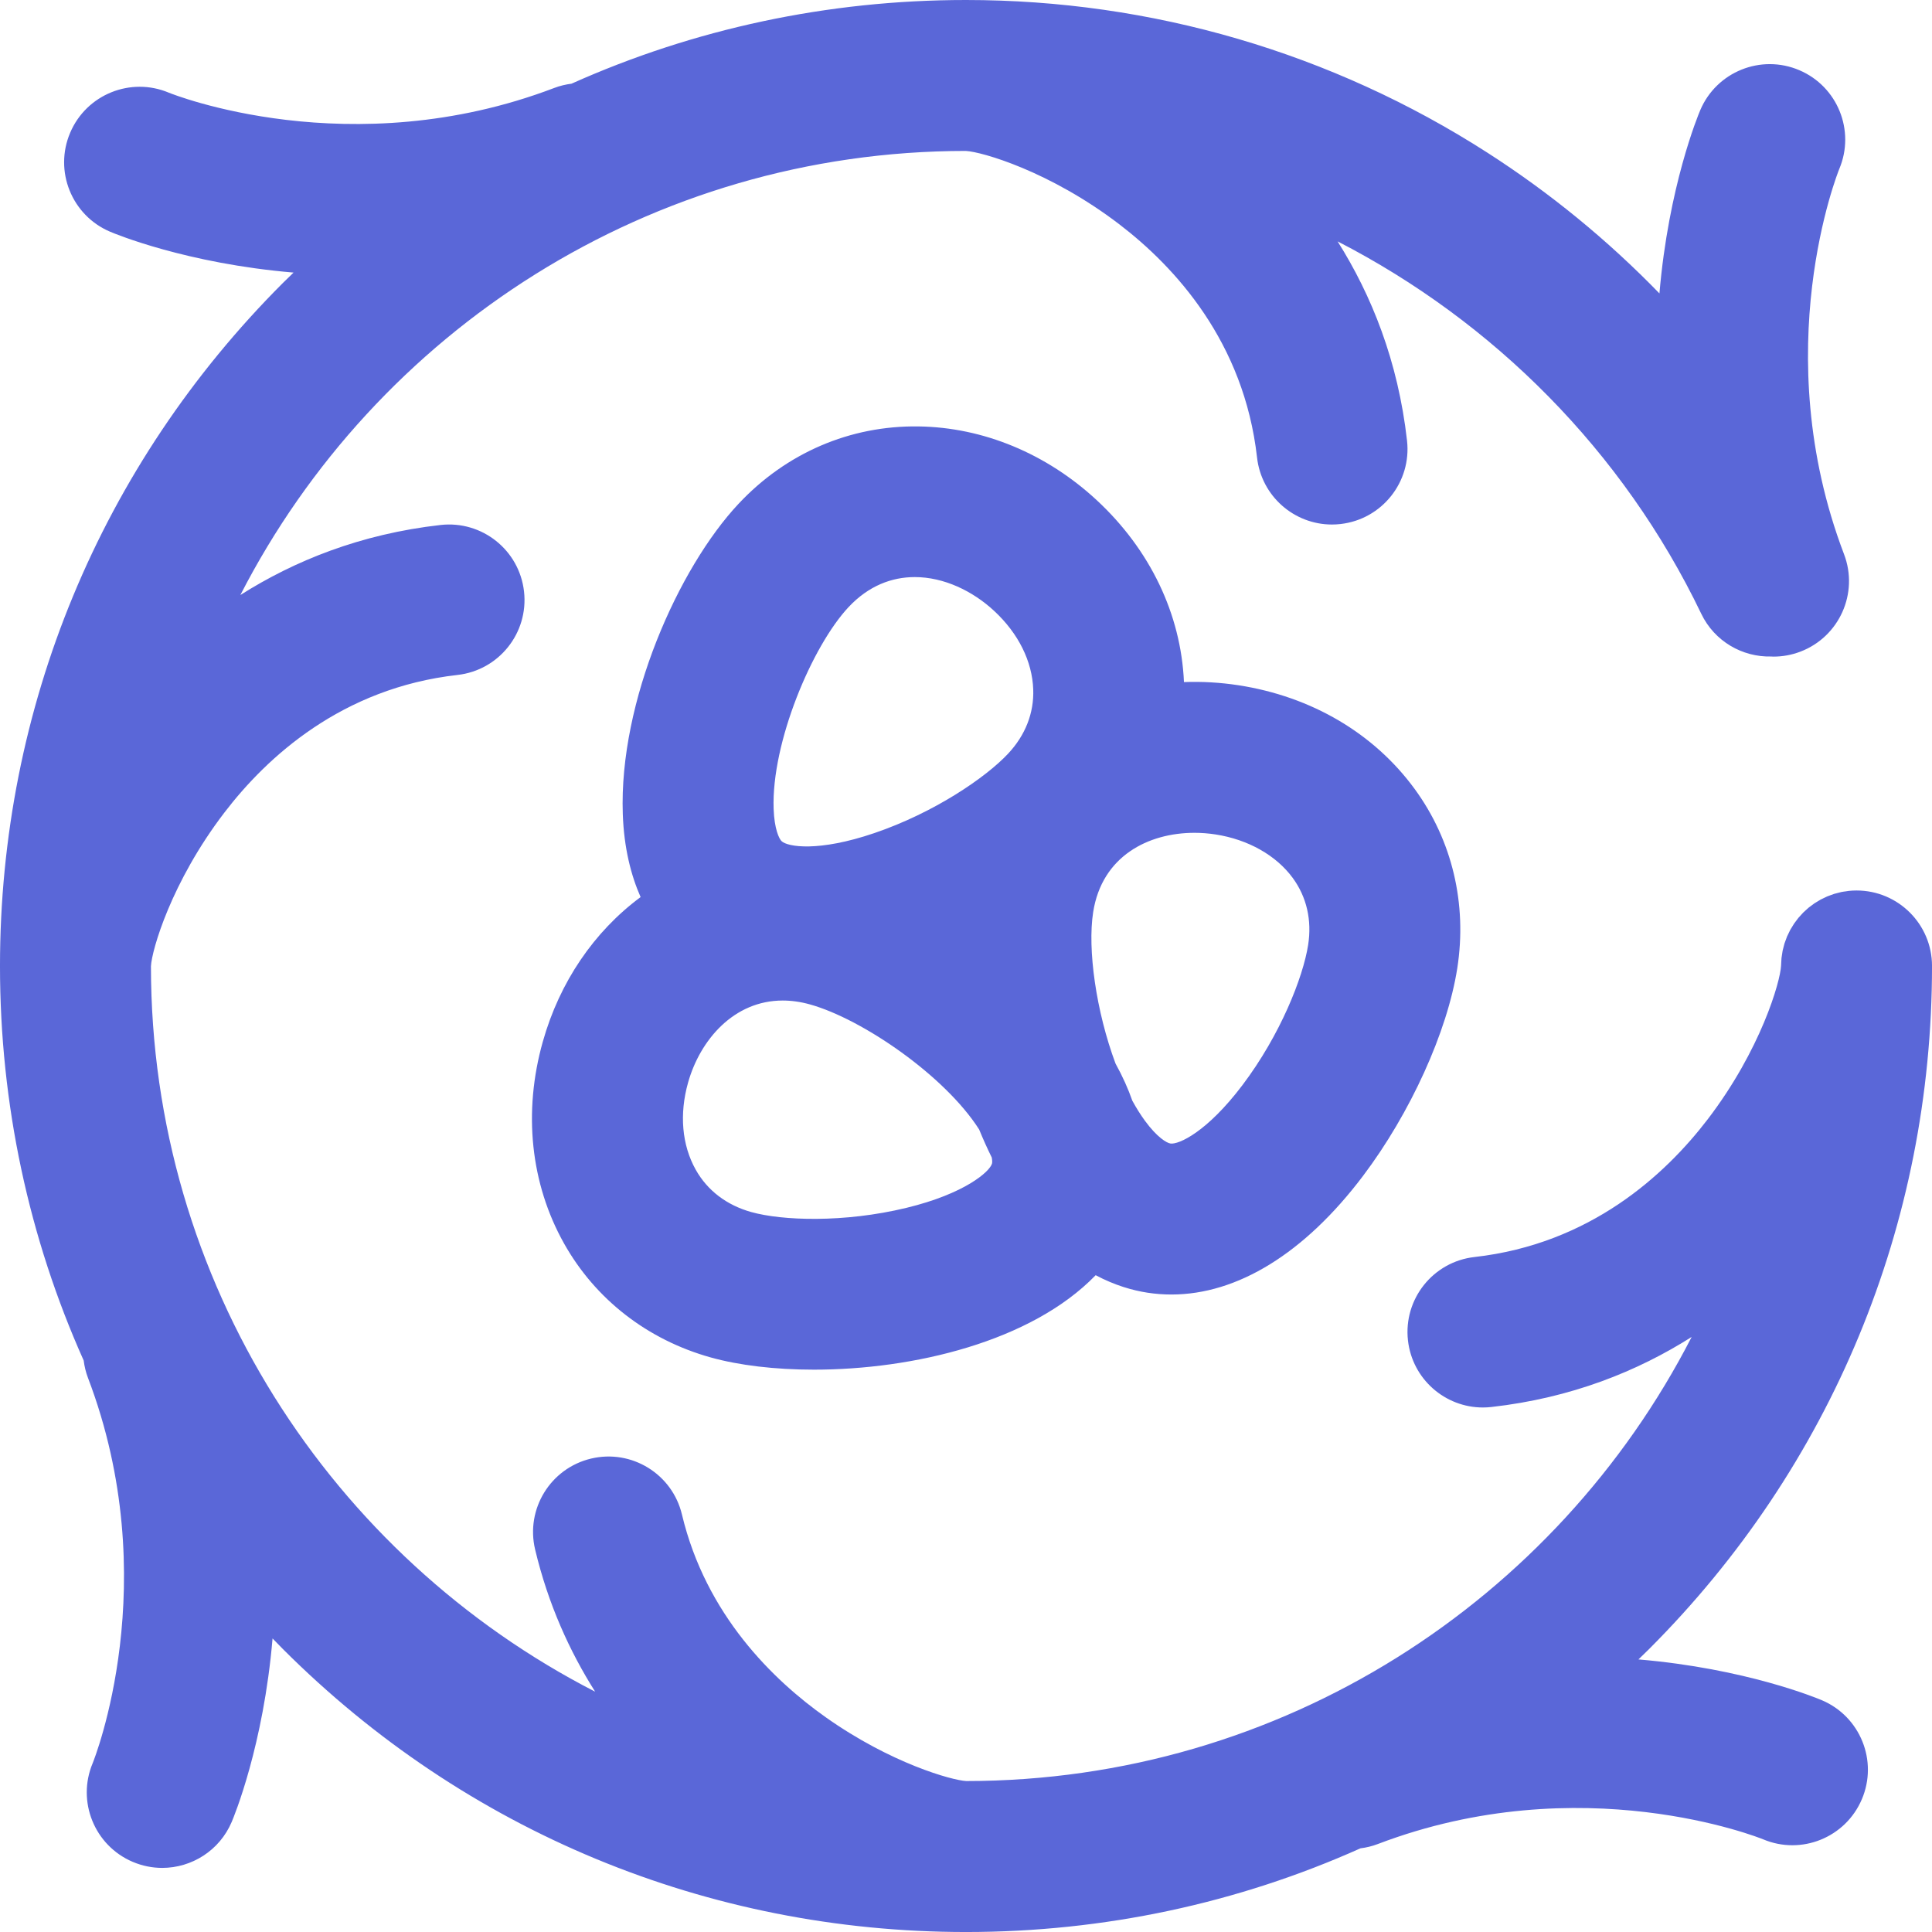 <?xml version="1.0" encoding="utf-8"?>
<svg viewBox="0 0 511.996 512" xmlns="http://www.w3.org/2000/svg">
  <linearGradient id="a" gradientUnits="userSpaceOnUse" x1="0" x2="512" y1="256" y2="256">
    <stop offset="0" stop-color="#00f2fe"/>
    <stop offset="0.021" stop-color="#03effe"/>
    <stop offset="0.293" stop-color="#24d2fe"/>
    <stop offset="0.554" stop-color="#3cbdfe"/>
    <stop offset="0.796" stop-color="#4ab0fe"/>
    <stop offset="1" stop-color="#4facfe"/>
  </linearGradient>
  <path 
   fill="#5a67d8"
  d="m143.855 276.023c-5.266 18.668-3.266 37.684 5.637 53.535 8.293 14.77 22.078 25.48 38.816 30.164 7.527 2.105 17.051 3.25 27.383 3.25 26.203 0 57.574-7.371 74.672-25.035 5.078 2.707 9.812 4.035 13.723 4.637 2.109.324 4.227.484 6.352.484 17.496 0 35.297-10.941 50.742-31.387 12.566-16.633 22.383-38.254 25.012-55.082 2.66-17.043-1.355-33.926-11.312-47.531-10.777-14.734-27.352-24.484-46.676-27.461-4.852-.746-9.688-1.012-14.445-.84-.785-17.992-8.973-35.09-23.113-48.203-13.336-12.363-30.098-19.305-47.199-19.547-18.148-.273-35.09 7.023-47.727 20.504-15.898 16.953-31.723 52.352-30.676 82.23.316 9.016 2.18 16.234 4.719 21.996-12.348 9.137-21.469 22.543-25.906 38.285zm119.027 32.348c-.594 2.098-7.125 7.957-22.688 11.723-16.609 4.016-32.953 3.391-41.109 1.109-6.527-1.828-11.617-5.707-14.715-11.227-3.66-6.523-4.379-14.727-2.02-23.098 3.18-11.273 12.109-21.727 25.07-21.727 2.297 0 4.723.328 7.262 1.039 13.824 3.867 35.715 18.875 44.797 33.129 1.039 2.531 2.152 5.016 3.348 7.438.145.789.133 1.332.055 1.613zm53.652-87.668c1.875 0 3.75.148 5.582.43 8.621 1.328 16.082 5.535 20.48 11.543 3.688 5.043 5.098 11.18 4.07 17.746v-.004c-1.336 8.562-7.352 23.836-17.402 37.141-9.422 12.469-16.941 15.816-19.094 15.48-.977-.152-3.504-1.594-6.762-6.043-1.176-1.609-2.285-3.391-3.332-5.297-1.094-3.133-2.555-6.418-4.449-9.84-5.152-13.816-7.469-30.285-5.93-40.129 2.32-14.879 14.648-21.027 26.836-21.027zm-91.637-59.836c5.285-5.633 11.43-7.934 17.527-7.934 7.711 0 15.34 3.68 21.023 8.953 6.426 5.957 10.105 13.352 10.367 20.832.219 6.25-2.086 12.133-6.668 17.02h.004c-5.957 6.348-19.586 15.641-35.441 21.039-14.863 5.059-22.973 3.637-24.566 2.156-.652-.605-1.938-3.18-2.125-8.59-.613-17.523 10.184-43.133 19.879-53.477zm268.5 315.969c-4.316 10.137-16.016 14.871-26.156 10.598-.828-.34-48.148-19.305-102.121 1.254-1.512.578-3.047.938-4.582 1.133-32.461 14.531-67.91 22.18-104.539 22.18-68.379 0-132.668-26.629-181.02-74.98-.93-.93-1.836-1.875-2.75-2.816-2.406 28.375-10.238 47.25-10.832 48.637-3.238 7.602-10.633 12.168-18.406 12.168-2.617 0-5.273-.52-7.828-1.605-10.137-4.316-14.867-16.016-10.598-26.16.336-.828 19.305-48.148-1.258-102.121-.574-1.508-.93-3.043-1.129-4.574-14.527-32.461-22.18-67.914-22.18-104.547 0-68.379 26.629-132.668 74.98-181.02.93-.93 1.875-1.836 2.816-2.746-28.379-2.406-47.246-10.242-48.633-10.836-10.164-4.328-14.895-16.074-10.562-26.234 4.316-10.137 16.016-14.871 26.156-10.598.828.336 48.148 19.305 102.121-1.254 1.508-.578 3.043-.934 4.574-1.133 32.461-14.531 67.914-22.18 104.547-22.18 49.18 0 96.949 13.984 138.152 40.445 16.684 10.711 31.965 23.246 45.617 37.316 2.41-28.355 10.238-47.215 10.828-48.598 4.332-10.164 16.086-14.891 26.238-10.562 10.137 4.316 14.867 16.012 10.598 26.156-.336.828-19.305 48.148 1.258 102.125 3.93 10.32-1.25 21.875-11.57 25.809-2.344.895-4.75 1.316-7.117 1.316-.211 0-.418-.02-.629-.027-7.621.184-15.012-4.004-18.523-11.324-20.711-43.145-55.074-77.449-96.371-98.684 8.992 14.266 16.023 31.727 18.395 52.789 1.238 10.977-6.656 20.875-17.633 22.113-.762.086-1.52.129-2.266.129-10.043 0-18.699-7.551-19.848-17.766-3.453-30.641-21.75-50.512-36.492-61.789-18.418-14.086-36.465-19.238-40.699-19.449-83.691.023-156.41 47.895-192.238 117.688 14.316-9.074 31.867-16.176 53.062-18.562 10.988-1.234 20.879 6.66 22.113 17.637 1.238 10.973-6.656 20.875-17.637 22.109-30.641 3.453-50.512 21.75-61.785 36.492-14.086 18.418-19.238 36.465-19.449 40.699.02 83.703 47.906 156.434 117.719 192.254-6.781-10.707-12.457-23.203-15.91-37.68-2.562-10.742 4.07-21.531 14.816-24.094 10.742-2.562 21.531 4.07 24.094 14.816 6.344 26.605 24.207 43.898 38.078 53.715 17.297 12.246 33.527 16.734 37.262 16.922 83.695-.023 156.414-47.891 192.242-117.688-14.32 9.074-31.871 16.176-53.066 18.562-.758.086-1.516.129-2.262.129-10.043 0-18.699-7.547-19.852-17.762-1.234-10.977 6.66-20.879 17.637-22.113 30.641-3.453 50.512-21.75 61.789-36.492 14.094-18.434 19.246-36.492 19.449-40.707 0-.359.035-.707.059-1.059.016-.316.016-.637.051-.945.035-.359.105-.707.16-1.059.047-.309.082-.621.145-.926.07-.348.172-.68.262-1.02.078-.297.141-.602.23-.895.102-.324.23-.633.352-.949.105-.297.203-.598.324-.887.129-.301.281-.586.426-.875.137-.289.266-.586.418-.871.156-.281.336-.551.504-.824.164-.273.32-.555.5-.82.176-.262.375-.5.562-.75.195-.266.379-.535.59-.789.191-.23.406-.445.609-.672.227-.246.441-.508.68-.746.211-.207.441-.398.66-.602.254-.227.496-.469.758-.684.23-.191.48-.359.719-.539.273-.203.539-.418.82-.609.258-.176.531-.324.797-.484.281-.172.559-.355.852-.516.277-.148.566-.273.852-.41.297-.145.59-.301.895-.43.301-.129.613-.227.922-.34.305-.109.602-.234.914-.332.34-.105.695-.18 1.043-.27.293-.07.574-.16.871-.223.398-.082.809-.129 1.215-.184.254-.035.508-.09.77-.117.672-.07 1.352-.105 2.039-.105 11.047 0 20 8.957 20 20 0 68.383-26.629 132.668-74.977 181.023-.93.93-1.879 1.836-2.82 2.75 28.379 2.402 47.25 10.238 48.637 10.828 10.164 4.332 14.895 16.078 10.562 26.238zm0 0"/>
</svg>